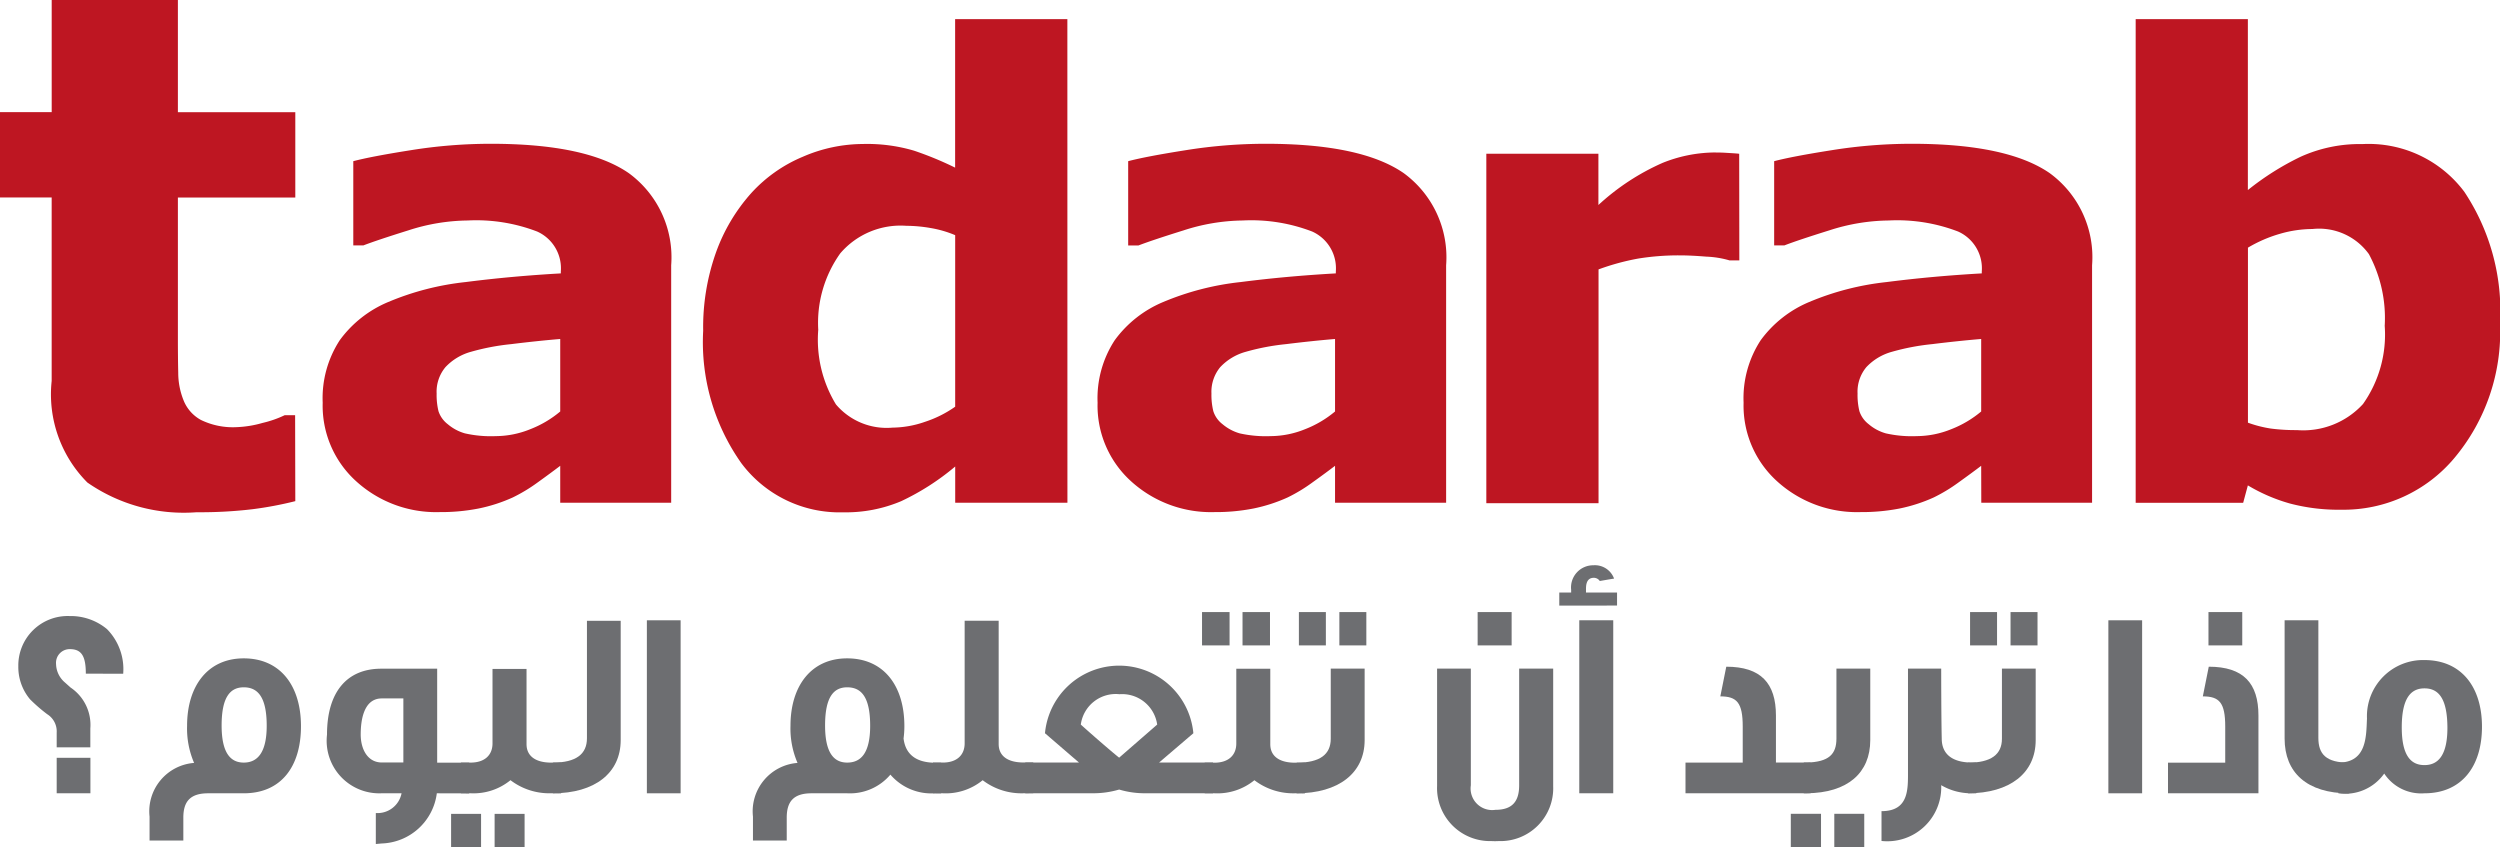 <svg xmlns="http://www.w3.org/2000/svg" width="92.658" height="31.401" viewBox="0 0 92.658 31.401">
  <g id="logo" transform="translate(-0.393)">
    <path id="Path_12775" data-name="Path 12775" d="M29.77,21.1q-.335.255-.828.61a6.036,6.036,0,0,1-.935.565,5.882,5.882,0,0,1-1.268.409,7.224,7.224,0,0,1-1.441.132,4.4,4.4,0,0,1-3.088-1.14,3.773,3.773,0,0,1-1.244-2.915,3.932,3.932,0,0,1,.633-2.316,4.241,4.241,0,0,1,1.8-1.417,10.16,10.16,0,0,1,2.856-.737q1.706-.219,3.537-.322V13.9a1.494,1.494,0,0,0-.876-1.482,6.3,6.3,0,0,0-2.58-.41,7.335,7.335,0,0,0-2.189.364c-.775.242-1.333.429-1.671.559H22.1V9.81c.439-.116,1.149-.252,2.137-.408A18.711,18.711,0,0,1,27.2,9.165q3.536,0,5.109,1.087a3.862,3.862,0,0,1,1.573,3.417v8.8H29.77Zm0-2.013V16.4q-.84.07-1.821.191a8.5,8.5,0,0,0-1.482.282,2.038,2.038,0,0,0-.949.568,1.421,1.421,0,0,0-.329.981,2.548,2.548,0,0,0,.069.656,1,1,0,0,0,.346.482,1.7,1.7,0,0,0,.633.338A4.363,4.363,0,0,0,27.388,20a3.428,3.428,0,0,0,1.263-.253A3.952,3.952,0,0,0,29.77,19.087Z" transform="translate(-8.613 -3.836)" fill="#be1622"/>
    <path id="Path_12776" data-name="Path 12776" d="M58.719,19.144H54.56V17.8a9.123,9.123,0,0,1-2,1.284,5.256,5.256,0,0,1-2.152.414,4.544,4.544,0,0,1-3.774-1.82,7.769,7.769,0,0,1-1.415-4.908A8.275,8.275,0,0,1,45.7,9.849,6.674,6.674,0,0,1,47,7.668a5.386,5.386,0,0,1,1.9-1.343,5.639,5.639,0,0,1,2.232-.478,6.131,6.131,0,0,1,1.9.247,12.454,12.454,0,0,1,1.525.629V1.218h4.16Zm-4.16-3.562V9.226a4.067,4.067,0,0,0-.919-.266,5.352,5.352,0,0,0-.889-.081A2.943,2.943,0,0,0,50.3,9.9a4.433,4.433,0,0,0-.816,2.833,4.612,4.612,0,0,0,.656,2.766,2.462,2.462,0,0,0,2.1.86,3.739,3.739,0,0,0,1.194-.213A4.214,4.214,0,0,0,54.56,15.583Z" transform="translate(-18.764 -0.51)" fill="#be1622"/>
    <path id="Path_12777" data-name="Path 12777" d="M79.165,21.1q-.333.255-.829.61a5.982,5.982,0,0,1-.933.565,5.918,5.918,0,0,1-1.268.409,7.241,7.241,0,0,1-1.441.132,4.4,4.4,0,0,1-3.086-1.14,3.778,3.778,0,0,1-1.244-2.915A3.932,3.932,0,0,1,71,16.445a4.243,4.243,0,0,1,1.8-1.417,10.2,10.2,0,0,1,2.857-.737q1.7-.219,3.537-.322V13.9a1.494,1.494,0,0,0-.875-1.482,6.293,6.293,0,0,0-2.581-.41,7.323,7.323,0,0,0-2.189.367q-1.165.364-1.671.559h-.38V9.81q.656-.174,2.137-.408a18.72,18.72,0,0,1,2.964-.237q3.537,0,5.11,1.087a3.862,3.862,0,0,1,1.573,3.417v8.8H79.165Zm0-2.013V16.4q-.84.07-1.82.191a8.506,8.506,0,0,0-1.482.282,2.04,2.04,0,0,0-.951.568,1.434,1.434,0,0,0-.328.981,2.54,2.54,0,0,0,.07.656.988.988,0,0,0,.344.482,1.713,1.713,0,0,0,.633.338A4.417,4.417,0,0,0,76.784,20a3.419,3.419,0,0,0,1.261-.253A3.953,3.953,0,0,0,79.165,19.087Z" transform="translate(-29.291 -3.836)" fill="#be1622"/>
    <path id="Path_12778" data-name="Path 12778" d="M104.523,13.719h-.367a3.559,3.559,0,0,0-.852-.138c-.4-.032-.716-.047-.977-.047a9.355,9.355,0,0,0-1.562.12,8.818,8.818,0,0,0-1.46.4v8.664H95.146V9.767H99.3v1.9a8.655,8.655,0,0,1,2.379-1.561,5.269,5.269,0,0,1,1.862-.385c.147,0,.311,0,.494.012s.346.019.483.035Z" transform="translate(-39.665 -4.069)" fill="#be1622"/>
    <path id="Path_12779" data-name="Path 12779" d="M120.351,21.1q-.335.255-.83.61a6.02,6.02,0,0,1-.933.565,5.926,5.926,0,0,1-1.266.409,7.275,7.275,0,0,1-1.446.132,4.4,4.4,0,0,1-3.087-1.14,3.779,3.779,0,0,1-1.244-2.915,3.925,3.925,0,0,1,.635-2.316,4.259,4.259,0,0,1,1.8-1.417,10.186,10.186,0,0,1,2.857-.737q1.706-.219,3.536-.322V13.9a1.494,1.494,0,0,0-.876-1.482,6.294,6.294,0,0,0-2.579-.41,7.336,7.336,0,0,0-2.19.364q-1.165.364-1.67.559h-.38V9.81q.656-.174,2.138-.408a18.713,18.713,0,0,1,2.964-.237q3.535,0,5.109,1.087a3.857,3.857,0,0,1,1.572,3.417v8.8h-4.106Zm0-2.013V16.4q-.842.07-1.821.191a8.512,8.512,0,0,0-1.482.282,2.042,2.042,0,0,0-.951.568,1.422,1.422,0,0,0-.328.981,2.517,2.517,0,0,0,.069.656,1,1,0,0,0,.346.482,1.678,1.678,0,0,0,.633.338A4.381,4.381,0,0,0,117.97,20a3.424,3.424,0,0,0,1.262-.253A3.956,3.956,0,0,0,120.351,19.087Z" transform="translate(-46.529 -3.836)" fill="#be1622"/>
    <path id="Path_12780" data-name="Path 12780" d="M150.046,12.5a7.279,7.279,0,0,1-1.686,4.978,5.357,5.357,0,0,1-4.2,1.924,7.061,7.061,0,0,1-1.9-.23A6.4,6.4,0,0,1,140.7,18.5l-.174.646h-3.984V1.218H140.7V7.554a10.143,10.143,0,0,1,1.951-1.232,5.31,5.31,0,0,1,2.3-.472,4.429,4.429,0,0,1,3.772,1.769A7.992,7.992,0,0,1,150.046,12.5Zm-4.274.088a5.013,5.013,0,0,0-.585-2.658,2.275,2.275,0,0,0-2.094-.932,4.357,4.357,0,0,0-1.205.178,5.055,5.055,0,0,0-1.185.513v6.487a4.408,4.408,0,0,0,.851.218,7.082,7.082,0,0,0,.965.057,3,3,0,0,0,2.448-.966A4.459,4.459,0,0,0,145.772,12.584Z" transform="translate(-56.994 -0.51)" fill="#be1622"/>
    <path id="Path_12781" data-name="Path 12781" d="M11.338,18.574a13.378,13.378,0,0,1-1.594.3,16.271,16.271,0,0,1-2.06.111,6.258,6.258,0,0,1-4.051-1.1,4.631,4.631,0,0,1-1.325-3.766v-6.8H.393V4.156H2.309V0H6.986V4.159h4.352V7.321H6.986v5.164q0,.768.013,1.337a2.741,2.741,0,0,0,.2,1.022,1.429,1.429,0,0,0,.638.719,2.706,2.706,0,0,0,1.338.268,3.964,3.964,0,0,0,.949-.156,3.982,3.982,0,0,0,.82-.286h.387Z" transform="translate(0)" fill="#be1622"/>
    <path id="Path_12782" data-name="Path 12782" d="M4.066,41.408c0-.653-.16-.91-.593-.91a.507.507,0,0,0-.51.554.921.921,0,0,0,.33.683l.21.188a1.668,1.668,0,0,1,.73,1.514v.7H2.986v-.544a.75.75,0,0,0-.351-.683A6,6,0,0,1,2,42.359a1.861,1.861,0,0,1-.436-1.227,1.831,1.831,0,0,1,1.9-1.86,2.1,2.1,0,0,1,1.387.485,2.111,2.111,0,0,1,.6,1.652ZM2.986,45.841V44.525H4.236v1.316Z" transform="translate(-0.492 -16.439)" fill="#6d6e71"/>
    <path id="Path_12783" data-name="Path 12783" d="M13.419,46.968H12.1c-.661,0-.921.3-.921.9v.852H9.927v-.889a1.8,1.8,0,0,1,1.651-1.989,3.222,3.222,0,0,1-.26-1.375c0-1.482.771-2.5,2.1-2.5,1.351,0,2.121,1.01,2.121,2.513S14.8,46.968,13.419,46.968Zm0-3.928c-.494,0-.821.346-.821,1.415,0,1.02.33,1.375.821,1.375.51,0,.85-.375.85-1.365C14.269,43.386,13.929,43.04,13.419,43.04Z" transform="translate(-3.991 -17.566)" fill="#6d6e71"/>
    <path id="Path_12784" data-name="Path 12784" d="M25.307,47.247a2.131,2.131,0,0,1-2.041,1.86l-.22.02V47.979A.908.908,0,0,0,24,47.247h-.751a1.949,1.949,0,0,1-2.012-2.174c0-1.574.731-2.444,2.012-2.444H25.32v3.483h1.186V47.25Zm-1.24-3.516h-.8c-.68,0-.781.831-.781,1.336,0,.553.261,1.038.781,1.038h.8Z" transform="translate(-8.724 -17.845)" fill="#6d6e71"/>
    <path id="Path_12785" data-name="Path 12785" d="M29.151,49.251V48.014h1.111v1.237Zm3.713-2a2.371,2.371,0,0,1-1.512-.485,2.164,2.164,0,0,1-1.482.485h-.355V46.114h.36c.521,0,.811-.277.811-.712v-2.76h1.261v2.79c0,.416.3.683.921.683h.36v1.138Zm-2.1,2V48.014h1.111v1.237Z" transform="translate(-12.039 -17.85)" fill="#6d6e71"/>
    <path id="Path_12786" data-name="Path 12786" d="M35.64,45.969V44.831c.861,0,1.262-.316,1.262-.9V39.577h1.251V44C38.152,45.22,37.191,45.969,35.64,45.969Z" transform="translate(-14.755 -16.567)" fill="#6d6e71"/>
    <path id="Path_12787" data-name="Path 12787" d="M41.63,45.955V39.543h1.251v6.412Z" transform="translate(-17.262 -16.553)" fill="#6d6e71"/>
    <path id="Path_12788" data-name="Path 12788" d="M55.138,46.968a2,2,0,0,1-1.651-.692,1.962,1.962,0,0,1-1.6.692H50.565c-.66,0-.92.3-.92.9v.852H48.393v-.889a1.8,1.8,0,0,1,1.652-1.989,3.206,3.206,0,0,1-.261-1.375c0-1.482.771-2.5,2.1-2.5,1.352,0,2.121,1.01,2.121,2.513a3.409,3.409,0,0,1-.03.455c.07.593.47.9,1.181.9h.21V46.97ZM51.886,43.04c-.494,0-.82.346-.82,1.415,0,1.02.33,1.375.82,1.375.511,0,.851-.356.851-1.365C52.737,43.386,52.4,43.04,51.886,43.04Z" transform="translate(-20.093 -17.566)" fill="#6d6e71"/>
    <path id="Path_12789" data-name="Path 12789" d="M63.224,45.967a2.371,2.371,0,0,1-1.511-.485,2.168,2.168,0,0,1-1.482.485h-.357V44.828h.361c.52,0,.81-.277.81-.712V39.571h1.261v4.571c0,.416.3.683.921.683h.361v1.138Z" transform="translate(-24.899 -16.565)" fill="#6d6e71"/>
    <path id="Path_12790" data-name="Path 12790" d="M70.2,47.146a3.3,3.3,0,0,1-.971-.138,3.4,3.4,0,0,1-.98.138h-2.5V46.008h1.991l-1.261-1.087a2.762,2.762,0,0,1,5.5,0l-1.272,1.087h2v1.138Zm-.959-3.671A1.306,1.306,0,0,0,67.807,44.6c.361.326,1.1.97,1.421,1.227L70.638,44.6A1.313,1.313,0,0,0,69.237,43.475Z" transform="translate(-27.356 -17.745)" fill="#6d6e71"/>
    <path id="Path_12791" data-name="Path 12791" d="M77.021,40.253V39.016h1.021v1.237Zm3.452,5.481a2.371,2.371,0,0,1-1.511-.485,2.168,2.168,0,0,1-1.482.485H77.12V44.6h.361c.52,0,.81-.277.81-.712V41.117h1.26v2.8c0,.416.3.683.921.683h.361v1.138Zm-1.951-5.481V39.016H79.54v1.237Z" transform="translate(-32.077 -16.332)" fill="#6d6e71"/>
    <path id="Path_12792" data-name="Path 12792" d="M83.059,45.734V44.6c.861,0,1.261-.306,1.261-.889V41.113h1.256v2.652C85.575,44.984,84.609,45.734,83.059,45.734Zm.08-5.481V39.016h1v1.237Zm1.5,0V39.016h1v1.237Z" transform="translate(-34.605 -16.332)" fill="#6d6e71"/>
    <path id="Path_12793" data-name="Path 12793" d="M94.29,47.505a2.474,2.474,0,0,1-.271,0,1.964,1.964,0,0,1-2.012-2.038V41.113h1.251v4.324a.8.8,0,0,0,.911.91c.63,0,.88-.317.88-.91V41.113h1.261v4.365A1.957,1.957,0,0,1,94.29,47.505Zm-.78-7.253V39.016H94.77v1.237Z" transform="translate(-38.351 -16.332)" fill="#6d6e71"/>
    <path id="Path_12794" data-name="Path 12794" d="M99.8,37.531v-.484h.44v-.1a.821.821,0,0,1,.822-.91.757.757,0,0,1,.769.494c-.08.01-.53.089-.53.089a.261.261,0,0,0-.095-.087.266.266,0,0,0-.125-.032c-.291,0-.291.3-.291.435v.11h1.151v.484Zm.741,6.957V38.076H101.8v6.412Z" transform="translate(-41.615 -15.086)" fill="#6d6e71"/>
    <path id="Path_12795" data-name="Path 12795" d="M107.842,47.195V46.057h2.121V44.721c0-.889-.219-1.118-.83-1.118l.22-1.1c1.284,0,1.841.614,1.841,1.81v1.742h1.284v1.138Z" transform="translate(-44.979 -17.793)" fill="#6d6e71"/>
    <path id="Path_12796" data-name="Path 12796" d="M114.555,49.243V48.006h1.12v1.237Zm.581-2h-.1V46.106h.1c.84-.02,1.11-.316,1.11-.889V42.624H117.5v2.652C117.5,46.483,116.666,47.235,115.136,47.244Zm1.031,2V48.006h1.11v1.237Z" transform="translate(-47.789 -17.843)" fill="#6d6e71"/>
    <path id="Path_12797" data-name="Path 12797" d="M123.69,47.244a2.174,2.174,0,0,1-1.14-.3,2,2,0,0,1-2.212,2.068V47.907c1.02,0,.981-.821.981-1.494v-3.79h1.231s0,1.691.02,2.593c0,.623.451.889,1.12.889h.16v1.138Z" transform="translate(-50.21 -17.843)" fill="#6d6e71"/>
    <path id="Path_12798" data-name="Path 12798" d="M125.845,45.734V44.6c.861,0,1.261-.306,1.261-.889V41.113h1.251v2.652C128.357,44.984,127.4,45.734,125.845,45.734Zm.08-5.481V39.016h1v1.237Zm1.5,0V39.016h1v1.237Z" transform="translate(-52.515 -16.332)" fill="#6d6e71"/>
    <path id="Path_12799" data-name="Path 12799" d="M134.8,45.955V39.543h1.251v6.412Z" transform="translate(-56.264 -16.553)" fill="#6d6e71"/>
    <path id="Path_12800" data-name="Path 12800" d="M138.6,45.734V44.6h2.121V43.26c0-.889-.219-1.118-.83-1.118l.22-1.1c1.285,0,1.841.614,1.841,1.81v2.88Zm1.5-5.481V39.016h1.252v1.237Z" transform="translate(-57.854 -16.332)" fill="#6d6e71"/>
    <path id="Path_12801" data-name="Path 12801" d="M146.036,43.926V39.543h1.251V43.9c0,.6.28.92,1.14.92v1.138C146.856,45.955,146.036,45.183,146.036,43.926Z" transform="translate(-60.968 -16.553)" fill="#6d6e71"/>
    <path id="Path_12802" data-name="Path 12802" d="M152.652,47.016a1.637,1.637,0,0,1-1.491-.732,1.775,1.775,0,0,1-1.7.732V45.878c1.061,0,1.03-.979,1.061-1.632a2.081,2.081,0,0,1,2.131-2.168c1.36,0,2.131.988,2.131,2.47S154.023,47.016,152.652,47.016Zm0-3.889c-.5,0-.841.356-.841,1.444,0,1.039.331,1.4.841,1.4s.851-.366.851-1.383C153.5,43.483,153.163,43.127,152.652,43.127Z" transform="translate(-62.401 -17.614)" fill="#6d6e71"/>
  </g>
</svg>
